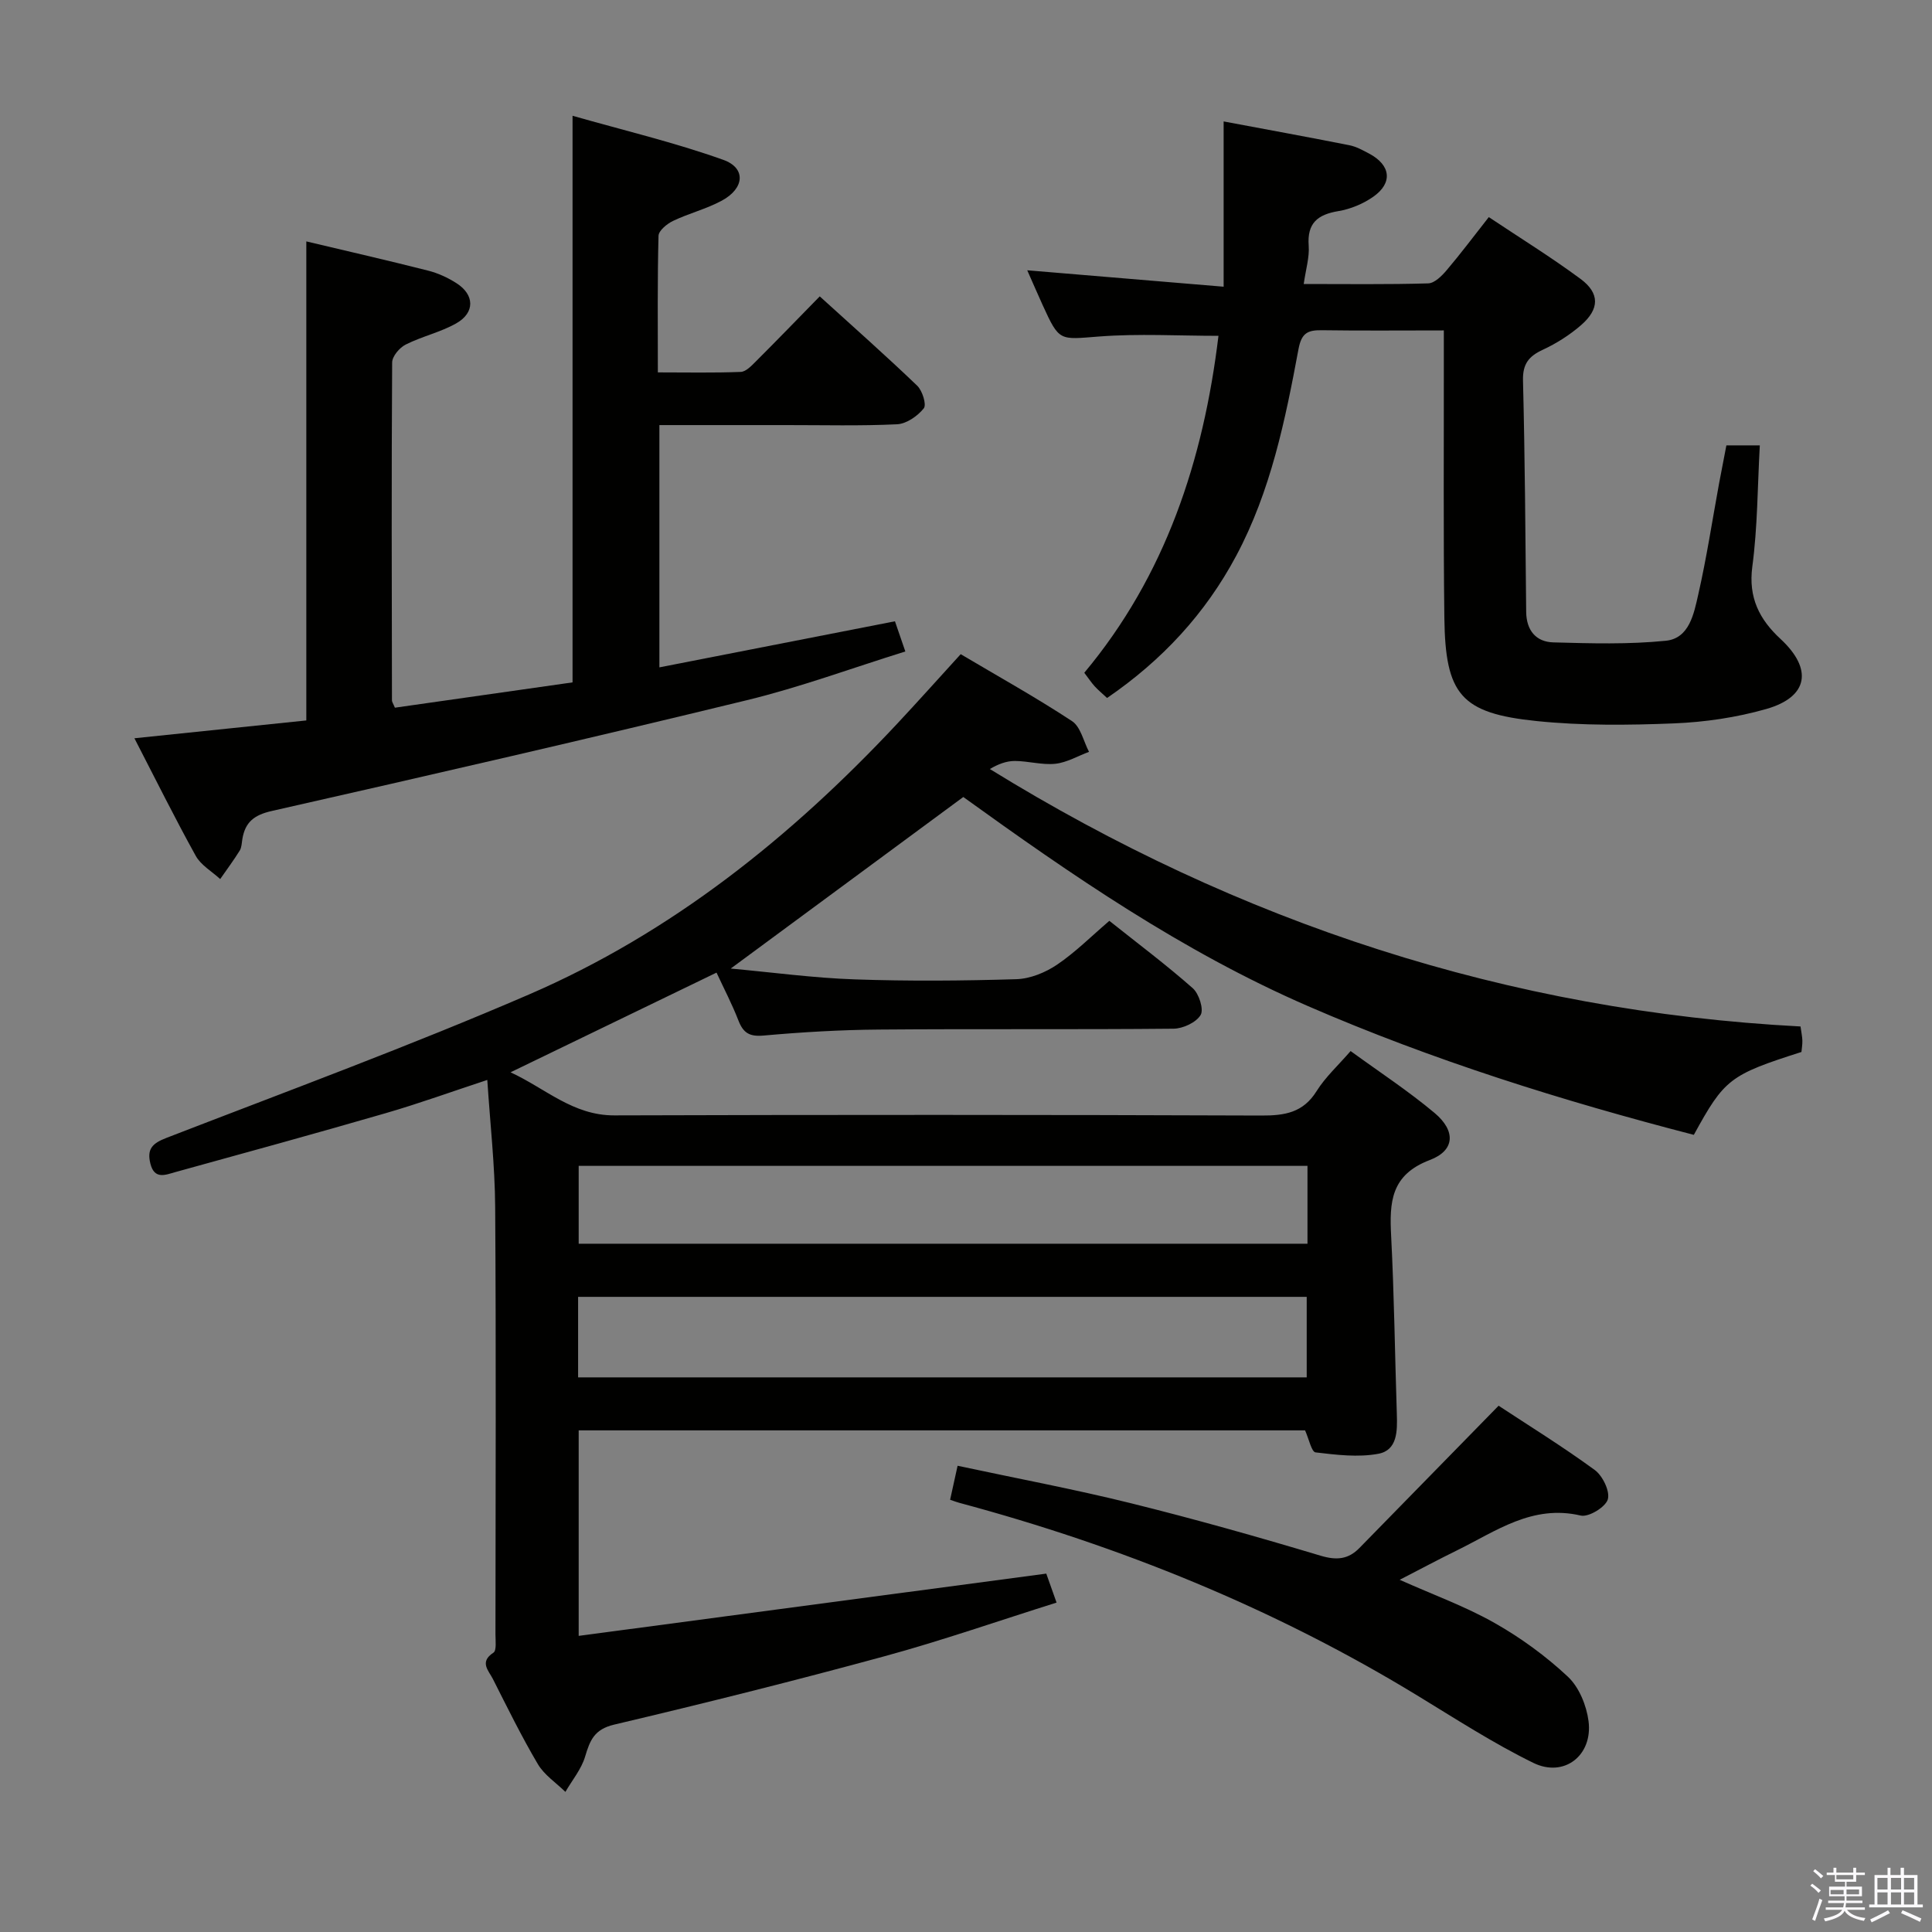 <svg enable-background="new 0 0 400 400" viewBox="0 0 400 400" xmlns="http://www.w3.org/2000/svg"><rect x="0" y="0" width="400" height="400" fill="#808080" stroke="none"/><path d="m374.8 390.4.4-.4c.7.5 1.3 1 1.8 1.4l-.5.5c-.5-.6-1.1-1.1-1.7-1.5zm1 7.3-.6-.3c.5-1.4 1.1-2.8 1.5-4.3.2.1.4.2.6.3-.5 1.3-1 2.8-1.5 4.3zm-.4-10.3.4-.4c.4.3 1 .8 1.7 1.4l-.5.5c-.4-.5-1-1-1.6-1.5zm2.5.3h1.7v-1h.6v1h3.5v-1h.6v1h1.8v.5h-1.8v1.4h-2v1h3.2v2h-3.2v.9h3.3v.5h-3.4c0 .3-.1.6-.1.9h4v.5h-3.7c.7.9 1.9 1.5 3.8 1.7-.1.2-.2.4-.3.6-2.1-.4-3.5-1.1-4-2.1-.4 1-1.8 1.7-4 2.2-.1-.2-.2-.4-.3-.6 2.1-.4 3.4-1 3.8-1.8h-3.4v-.5h3.6c.1-.3.1-.6.2-.9h-3.3v-.5h3.4c0-.3 0-.6 0-.9h-3.2v-2h3.3v-1h-2.1v-1.4h-1.7v-.5zm1.1 3.5v1h2.7c0-.3 0-.4 0-.4 0-.2 0-.2 0-.2 0-.1 0-.2 0-.3h-2.7zm1.2-3v.9h3.5v-.9zm4.7 3h-2.6v.6.4h2.6z" fill="#fbfafc"/><path d="m393.6 386.7h.6v1.5h2.8v6.1h1.1v.6h-11.1v-.6h1.1v-6.1h2.7v-1.5h.6v1.5h2.1v-1.5zm-2.7 8.8.4.6c-1.2.6-2.5 1.3-3.8 1.9-.1-.2-.2-.4-.3-.6 1.2-.6 2.5-1.2 3.7-1.9zm-2.2-6.7v2.4h2.1v-2.4zm0 3v2.5h2.1v-2.5zm2.8-3v2.4h2.1v-2.4zm0 3v2.5h2.1v-2.5zm6 6.1c-1.4-.7-2.7-1.3-3.9-1.8l.3-.6c1.5.6 2.7 1.2 3.9 1.7zm-1.2-9.1h-2.1v2.4h2.1zm-2.1 3v2.5h2.1v-2.5z" fill="#fbfafc"/><g fill="#010100"><path d="m270.2 296.14c-50.04 0-100.01 0-150.39 0v42.55c32.24-4.29 64.24-8.55 96.81-12.89.47 1.33 1.17 3.32 2.13 6-12.03 3.78-23.73 7.87-35.66 11.12-18.56 5.06-37.24 9.73-55.96 14.15-4.1.97-4.99 3.26-5.99 6.62-.78 2.61-2.68 4.88-4.08 7.3-1.94-1.9-4.38-3.5-5.71-5.76-3.38-5.72-6.31-11.7-9.31-17.63-.86-1.7-2.86-3.5.12-5.43.68-.44.42-2.5.42-3.81.02-29.49.14-58.99-.06-88.48-.06-8.61-1.04-17.22-1.63-26.29-7.21 2.37-14.04 4.85-21 6.87-14.5 4.21-29.07 8.2-43.62 12.22-1.99.55-4.29 1.6-5.13-1.75-.77-3.06.42-4.23 3.34-5.35 25.07-9.7 50.33-19.01 74.99-29.66 29.59-12.78 54.34-32.64 76.28-56.08 4.31-4.61 8.51-9.31 13.15-14.4 7.76 4.6 15.58 8.95 23.05 13.86 1.79 1.18 2.38 4.19 3.52 6.36-2.32.86-4.58 2.21-6.96 2.47-2.75.29-5.61-.57-8.42-.58-1.73 0-3.46.66-5.15 1.67 51.66 31.88 107.37 50.13 167.84 53.3.18 1.32.36 2.12.38 2.93s-.12 1.62-.19 2.35c-14.86 4.75-15.93 5.57-22.28 17.16-27.19-7.04-54.02-15.42-79.94-26.68-25.97-11.28-49.07-27.24-71.31-43.27-16.1 11.87-31.82 23.47-48.15 35.52 8.67.79 17.15 1.95 25.66 2.24 11.15.39 22.33.3 33.49-.04 2.86-.09 6.01-1.38 8.42-3.01 3.81-2.58 7.11-5.9 10.82-9.07 5.94 4.73 11.8 9.12 17.27 13.95 1.29 1.14 2.32 4.37 1.63 5.54-.92 1.55-3.65 2.82-5.61 2.84-20.33.2-40.66.01-60.98.18-7.98.06-15.96.53-23.91 1.24-2.91.26-4.19-.54-5.19-3.1-1.31-3.38-3-6.61-4.54-9.93-14.17 6.86-28.03 13.57-42.65 20.64 7.24 3.33 12.89 8.94 21.49 8.92 44.66-.14 89.31-.14 133.97.03 4.86.02 8.65-.6 11.43-5.06 1.82-2.91 4.46-5.31 7.04-8.29 5.96 4.34 11.95 8.26 17.4 12.83 4.39 3.69 4.23 7.75-1 9.73-8.09 3.07-8.37 8.73-8.01 15.69.63 12.29.78 24.61 1.18 36.92.11 3.47.14 7.47-3.83 8.21-4.19.78-8.7.22-13.01-.29-.83-.13-1.34-2.72-2.16-4.56zm-150.51-10.97h150.85c0-5.84 0-11.24 0-16.67-50.45 0-100.51 0-150.85 0zm151.01-43.79c-50.53 0-100.72 0-150.89 0v16.12h150.89c0-5.44 0-10.56 0-16.12z"/><path d="m63.42 49.98c8.46 2.01 16.86 3.93 25.21 6.05 2.06.52 4.1 1.46 5.89 2.61 3.74 2.39 3.84 6.08-.03 8.29-3.27 1.86-7.11 2.7-10.5 4.41-1.28.64-2.8 2.44-2.8 3.72-.15 23.32-.08 46.64-.04 69.96 0 .3.23.59.61 1.5 12.23-1.74 24.61-3.5 36.78-5.24 0-39.07 0-77.49 0-117.31 10.51 3 21.06 5.5 31.2 9.12 4.77 1.7 4.41 5.92-.31 8.46-3.19 1.72-6.81 2.62-10.09 4.19-1.25.6-2.97 2.01-3 3.08-.24 9.13-.14 18.26-.14 28.28 5.98 0 11.58.12 17.16-.1 1.08-.04 2.23-1.27 3.13-2.17 4.34-4.33 8.6-8.74 13.23-13.47 7.01 6.37 13.72 12.3 20.18 18.5 1.07 1.03 1.97 3.92 1.36 4.68-1.28 1.6-3.57 3.2-5.52 3.3-7.64.37-15.32.16-22.98.17-8.64 0-17.27 0-26.24 0v50.16c16.39-3.21 32.45-6.35 48.77-9.54.7 2.03 1.27 3.71 2.15 6.25-11.05 3.44-21.76 7.4-32.78 10.08-32.71 7.96-65.53 15.51-98.37 22.94-3.69.83-5.53 2.32-6.11 5.8-.14.82-.14 1.75-.55 2.41-1.26 2.02-2.68 3.93-4.04 5.89-1.72-1.58-3.98-2.86-5.06-4.8-4.34-7.83-8.32-15.87-12.7-24.35 12.07-1.25 23.73-2.46 35.59-3.69 0-33.12 0-65.81 0-99.18z"/><path d="m298.93 68.41c-8.94 0-17.09.08-25.23-.04-2.9-.04-4.23.52-4.86 3.91-2.74 14.7-5.74 29.38-12.89 42.78-6.39 11.98-15.32 21.63-26.74 29.45-.92-.86-1.78-1.57-2.53-2.38-.67-.72-1.21-1.56-2.19-2.84 16.81-20.12 24.66-43.96 27.78-69.76-8.23 0-16.51-.49-24.71.14-8.24.63-8.21 1.12-11.7-6.53-1.02-2.24-1.99-4.5-3.18-7.18 13.78 1.15 26.94 2.25 40.66 3.4 0-11.84 0-22.74 0-34.22 8.67 1.63 17.37 3.21 26.04 4.93 1.43.28 2.8 1.05 4.12 1.75 4.44 2.37 4.9 6.04.84 8.9-2.1 1.48-4.73 2.57-7.26 2.99-4.29.72-6.47 2.48-6.13 7.15.18 2.4-.59 4.87-1.03 7.94 8.88 0 17.33.12 25.78-.13 1.31-.04 2.81-1.54 3.81-2.72 2.9-3.41 5.58-7 8.73-11 6.46 4.31 12.92 8.3 19 12.8 4.01 2.97 3.94 6.24.1 9.57-2.35 2.04-5.09 3.78-7.91 5.09-2.92 1.35-4.19 2.93-4.11 6.36.4 15.97.5 31.94.66 47.91.04 3.82 2.02 6.22 5.63 6.32 7.76.21 15.59.44 23.29-.34 4.88-.5 5.81-5.64 6.71-9.59 1.73-7.6 2.9-15.33 4.31-23 .48-2.58.99-5.16 1.51-7.86h6.92c-.48 8.6-.46 16.92-1.55 25.09-.86 6.43 1.48 10.96 5.84 14.99 6.71 6.22 5.79 12-2.95 14.5-6.17 1.76-12.7 2.72-19.12 2.98-9.45.38-19.01.48-28.4-.48-15.71-1.61-18.93-5.47-19.13-21.38-.22-17.65-.09-35.31-.11-52.97 0-1.8 0-3.59 0-6.53z"/><path d="m310.27 291.04c6.13 4.04 13.2 8.41 19.9 13.3 1.64 1.2 3.2 4.42 2.71 6.09-.48 1.61-3.97 3.73-5.61 3.35-10.01-2.35-17.54 3.24-25.6 7.2-3.84 1.88-7.6 3.9-11.88 6.1 7.08 3.16 13.66 5.54 19.65 8.94 5.44 3.08 10.62 6.86 15.17 11.12 2.32 2.17 3.86 5.95 4.28 9.2.91 7.1-5.05 11.76-11.42 8.65-8.32-4.07-16.15-9.16-24.09-13.99-29.6-18.03-61.37-30.89-94.78-39.86-.46-.12-.91-.3-1.89-.63.48-2.19.96-4.34 1.55-7.04 12.23 2.62 24.1 4.84 35.81 7.74 13.2 3.27 26.31 6.97 39.34 10.88 3.34 1 5.74.76 8.05-1.6 9.4-9.59 18.78-19.19 28.81-29.45z"/></g></svg>